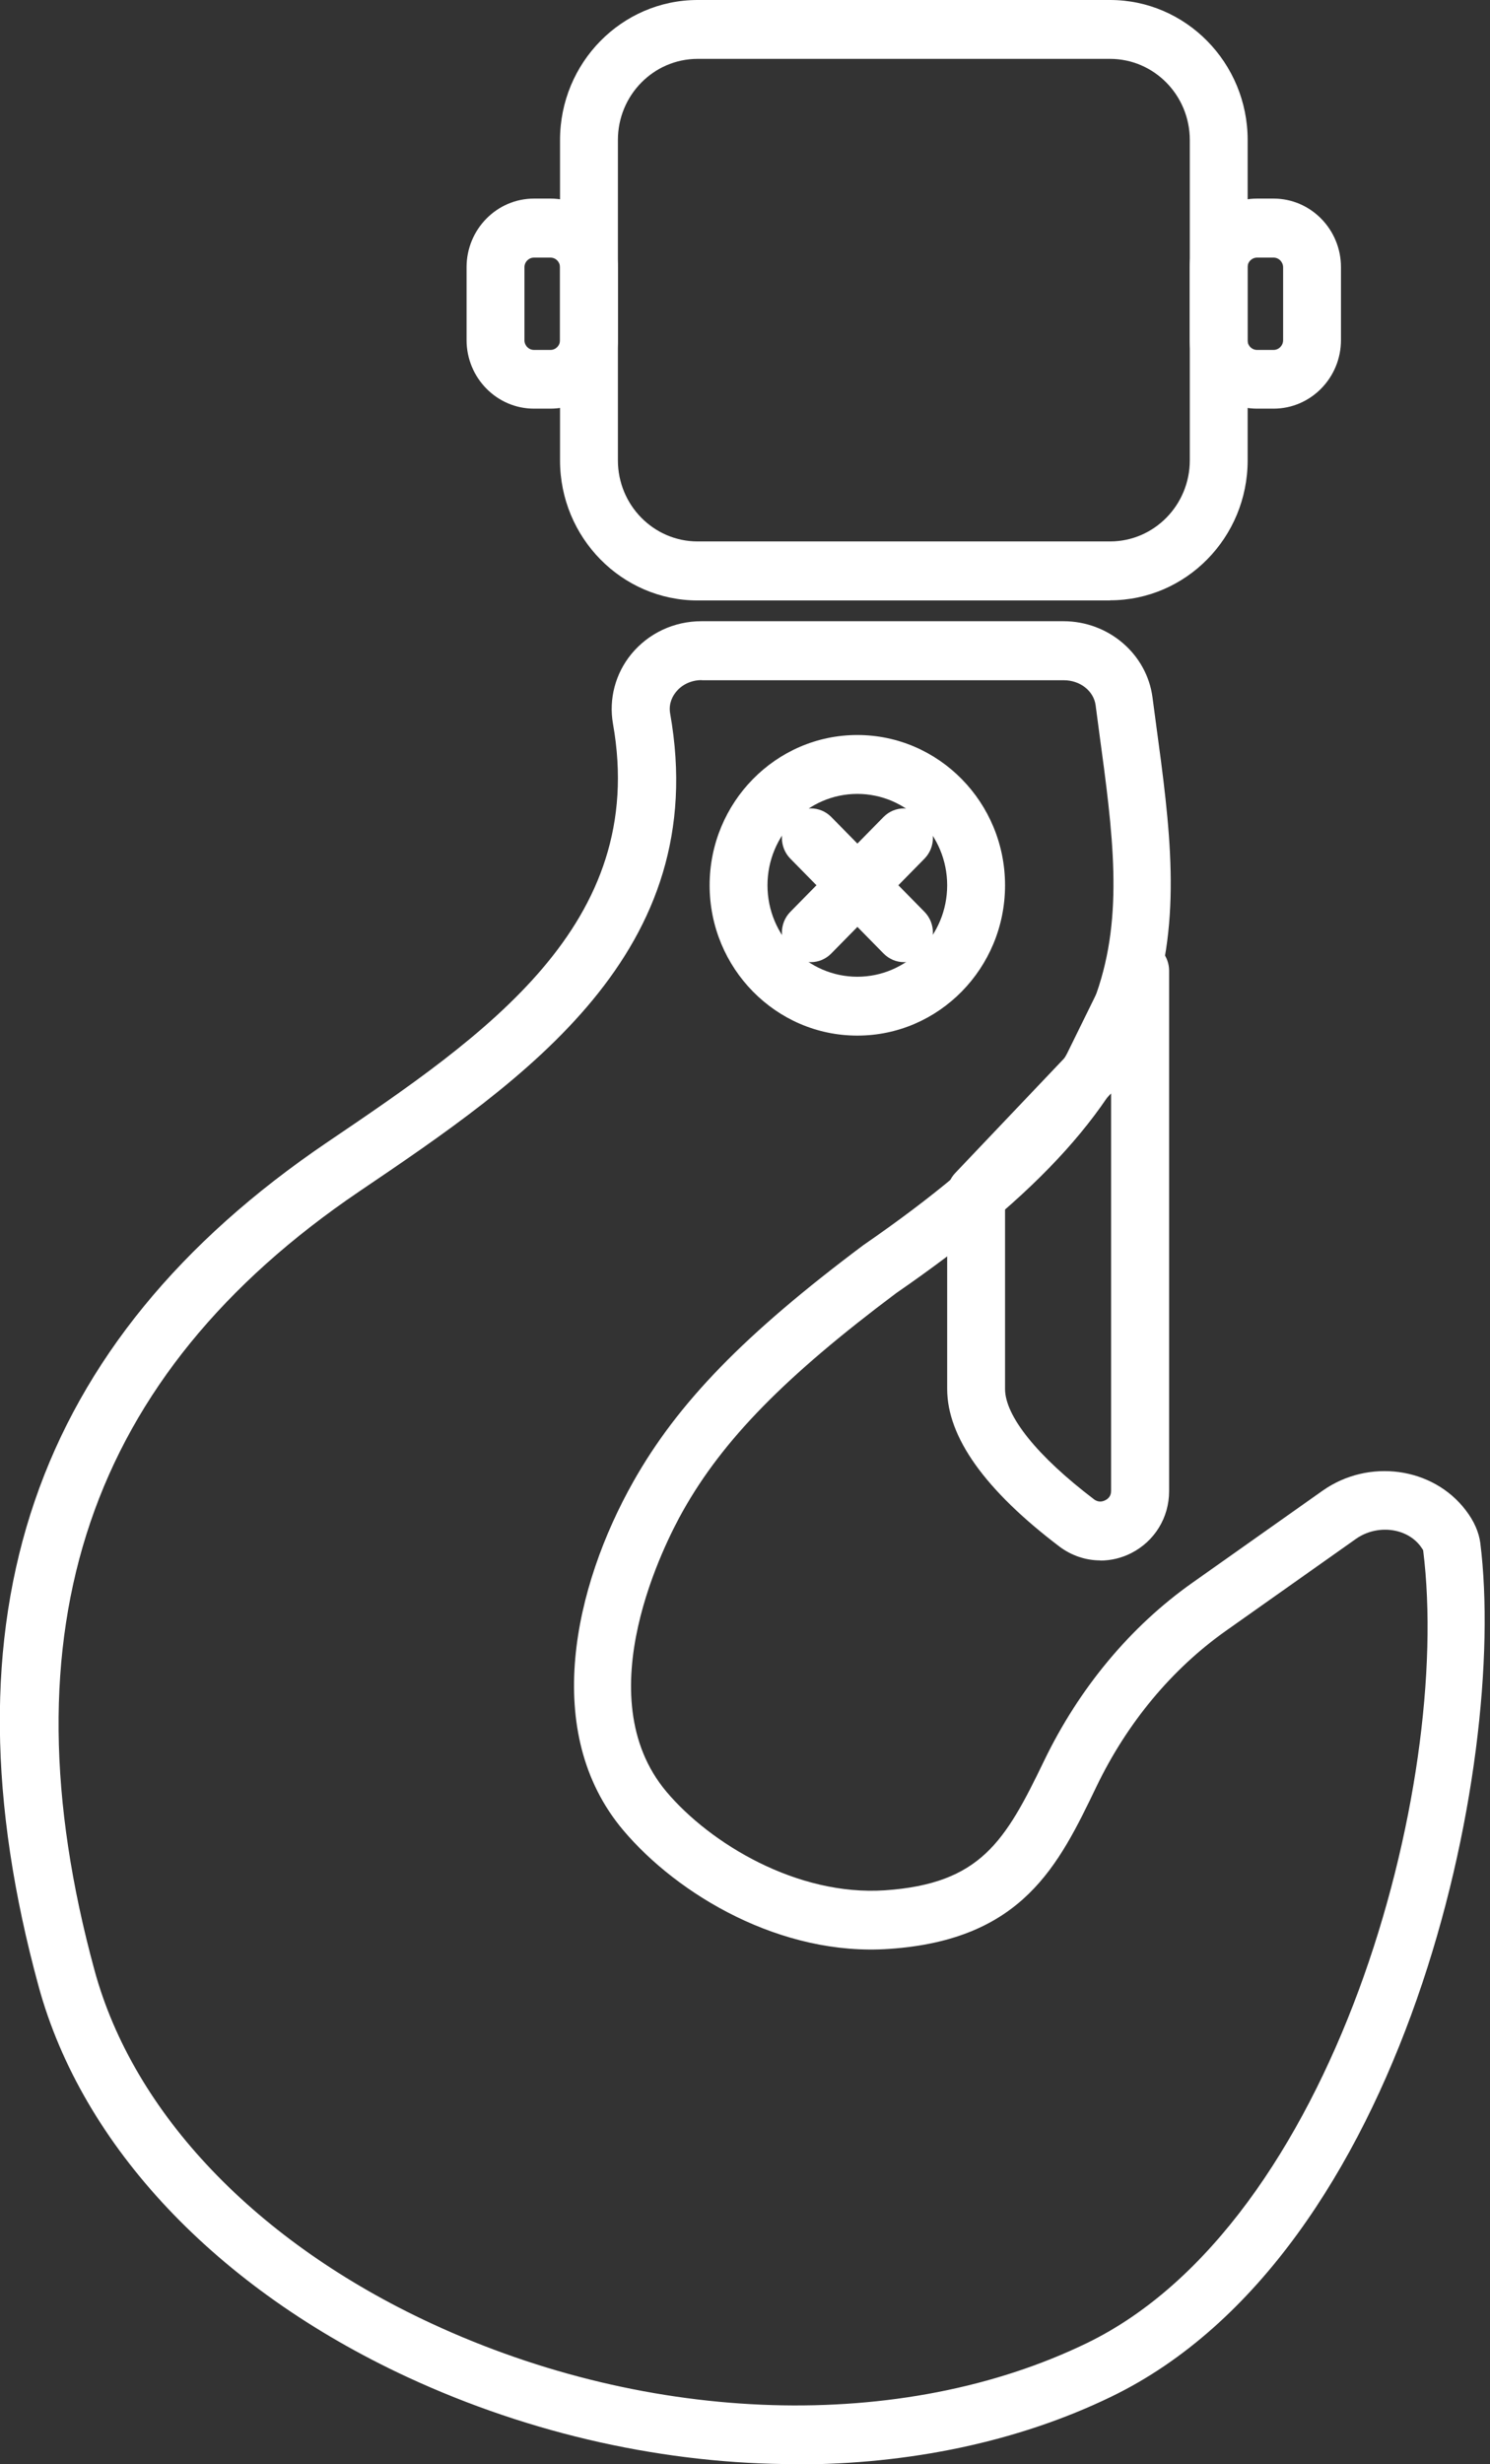 <svg width="121" height="200" viewBox="0 0 121 200" fill="none" xmlns="http://www.w3.org/2000/svg">
<rect x="0" y="0" width="121" height="200" fill="#333333" stroke="none"/>
<g clip-path="url(#clip0_0_58)">
<path d="M64.641 200C54.161 200 43.212 197.634 33.061 192.926C17.588 185.745 6.685 174.192 3.137 161.228C-5.028 131.322 2.644 108.919 26.564 92.717C39.393 84.031 52.669 75.046 49.779 58.749C49.427 56.741 49.967 54.674 51.271 53.085C52.669 51.389 54.737 50.421 56.958 50.421H86.365C90.018 50.421 93.12 53.073 93.59 56.586L93.86 58.617C95.023 67.172 96.022 74.556 93.508 81.94C90.829 89.826 84.438 96.923 72.783 104.952C63.772 111.703 58.732 116.829 55.466 122.623C54.091 125.061 47.547 137.642 54.138 145.444C57.674 149.626 64.724 153.904 71.867 153.426C79.633 152.888 81.63 149.459 84.79 142.911C87.633 137.021 91.793 132.015 96.844 128.454L107.395 120.998C111.131 118.358 116.359 119.063 119.038 122.588C119.707 123.46 120.095 124.356 120.212 125.228C122.468 143.246 114.174 182.926 90.265 194.515C82.675 198.195 73.829 200.024 64.63 200.024L64.641 200ZM56.981 55.2C56.159 55.2 55.395 55.547 54.902 56.156C54.655 56.455 54.279 57.064 54.42 57.9C57.862 77.292 42.624 87.603 29.184 96.696C7.167 111.607 0.129 132.289 7.684 159.949C10.856 171.551 20.819 181.994 35.023 188.577C52.834 196.845 73.241 197.455 88.256 190.178C108.299 180.476 117.968 145.026 115.572 125.826C115.572 125.826 115.501 125.694 115.349 125.491C114.197 123.974 111.8 123.711 110.109 124.906L99.558 132.361C95.164 135.468 91.534 139.829 89.043 145.002C85.965 151.395 83.052 157.44 72.219 158.181C63.431 158.802 55.031 153.784 50.613 148.551C43.917 140.617 46.642 128.729 51.436 120.246C55.054 113.842 60.459 108.286 70.116 101.057C92.791 85.429 91.534 76.133 89.243 59.286L88.973 57.243C88.82 56.084 87.716 55.212 86.4 55.212H56.993L56.981 55.2Z" fill="white"/>
<path d="M69.622 84.055C63.008 84.055 57.627 78.583 57.627 71.856C57.627 65.13 63.008 59.657 69.622 59.657C76.237 59.657 81.618 65.13 81.618 71.856C81.618 78.583 76.237 84.055 69.622 84.055ZM69.622 64.437C65.604 64.437 62.326 67.77 62.326 71.856C62.326 75.943 65.604 79.276 69.622 79.276C73.64 79.276 76.918 75.943 76.918 71.856C76.918 67.77 73.64 64.437 69.622 64.437Z" fill="white"/>
<path d="M73.406 78.093C72.806 78.093 72.207 77.854 71.749 77.388L64.183 69.694C63.267 68.762 63.267 67.244 64.183 66.312C65.099 65.38 66.591 65.38 67.508 66.312L75.074 74.007C75.99 74.939 75.99 76.456 75.074 77.388C74.616 77.854 74.017 78.093 73.417 78.093H73.406Z" fill="white"/>
<path d="M65.84 78.093C65.24 78.093 64.641 77.854 64.183 77.388C63.267 76.456 63.267 74.939 64.183 74.007L71.749 66.312C72.665 65.38 74.157 65.38 75.074 66.312C75.99 67.244 75.99 68.762 75.074 69.694L67.508 77.388C67.05 77.854 66.45 78.093 65.851 78.093H65.84Z" fill="white"/>
<path d="M89.36 126.65C88.186 126.65 87.022 126.268 86.035 125.527C79.985 120.939 76.918 116.637 76.918 112.73V96.863C76.918 96.242 77.153 95.645 77.576 95.203L86.505 85.811L90.488 77.71C90.97 76.719 92.074 76.193 93.132 76.456C94.189 76.707 94.941 77.675 94.941 78.786V121.034C94.941 123.173 93.766 125.085 91.875 126.053C91.076 126.459 90.218 126.662 89.36 126.662V126.65ZM81.618 97.831V112.73C81.618 114.941 84.25 118.203 88.843 121.692C89.219 121.978 89.584 121.859 89.76 121.763C89.936 121.68 90.23 121.465 90.23 121.022V88.751C90.23 88.751 90.159 88.822 90.124 88.858L81.606 97.819L81.618 97.831Z" fill="white"/>
<path d="M90.147 48.736H56.652C50.496 48.736 45.479 43.635 45.479 37.374V11.363C45.479 5.09 50.496 0 56.652 0H90.147C96.304 0 101.32 5.102 101.32 11.363V37.362C101.32 43.635 96.304 48.724 90.147 48.724V48.736ZM56.652 4.779C53.08 4.779 50.178 7.73 50.178 11.363V37.362C50.178 40.994 53.08 43.945 56.652 43.945H90.147C93.719 43.945 96.621 40.994 96.621 37.362V11.363C96.621 7.73 93.719 4.779 90.147 4.779H56.652Z" fill="white"/>
<path d="M44.703 33.168H43.364C40.345 33.168 37.889 30.671 37.889 27.6V21.686C37.889 18.615 40.345 16.118 43.364 16.118H44.703C47.723 16.118 50.178 18.615 50.178 21.686V27.6C50.178 30.671 47.723 33.168 44.703 33.168ZM43.364 20.909C42.941 20.909 42.589 21.256 42.589 21.698V27.612C42.589 28.042 42.929 28.401 43.364 28.401H44.703C45.126 28.401 45.479 28.054 45.479 27.612V21.698C45.479 21.268 45.138 20.909 44.703 20.909H43.364Z" fill="white"/>
<path d="M103.423 33.168H102.084C99.064 33.168 96.609 30.671 96.609 27.6V21.686C96.609 18.615 99.064 16.118 102.084 16.118H103.423C106.443 16.118 108.898 18.615 108.898 21.686V27.6C108.898 30.671 106.443 33.168 103.423 33.168ZM102.084 20.909C101.661 20.909 101.308 21.256 101.308 21.698V27.612C101.308 28.042 101.649 28.401 102.084 28.401H103.423C103.846 28.401 104.199 28.054 104.199 27.612V21.698C104.199 21.268 103.858 20.909 103.423 20.909H102.084Z" fill="white"/>
</g>
<defs>
<clipPath id="clip0_0_58">
<rect width="120.588" height="200" fill="white"/>
</clipPath>
</defs>
</svg>
